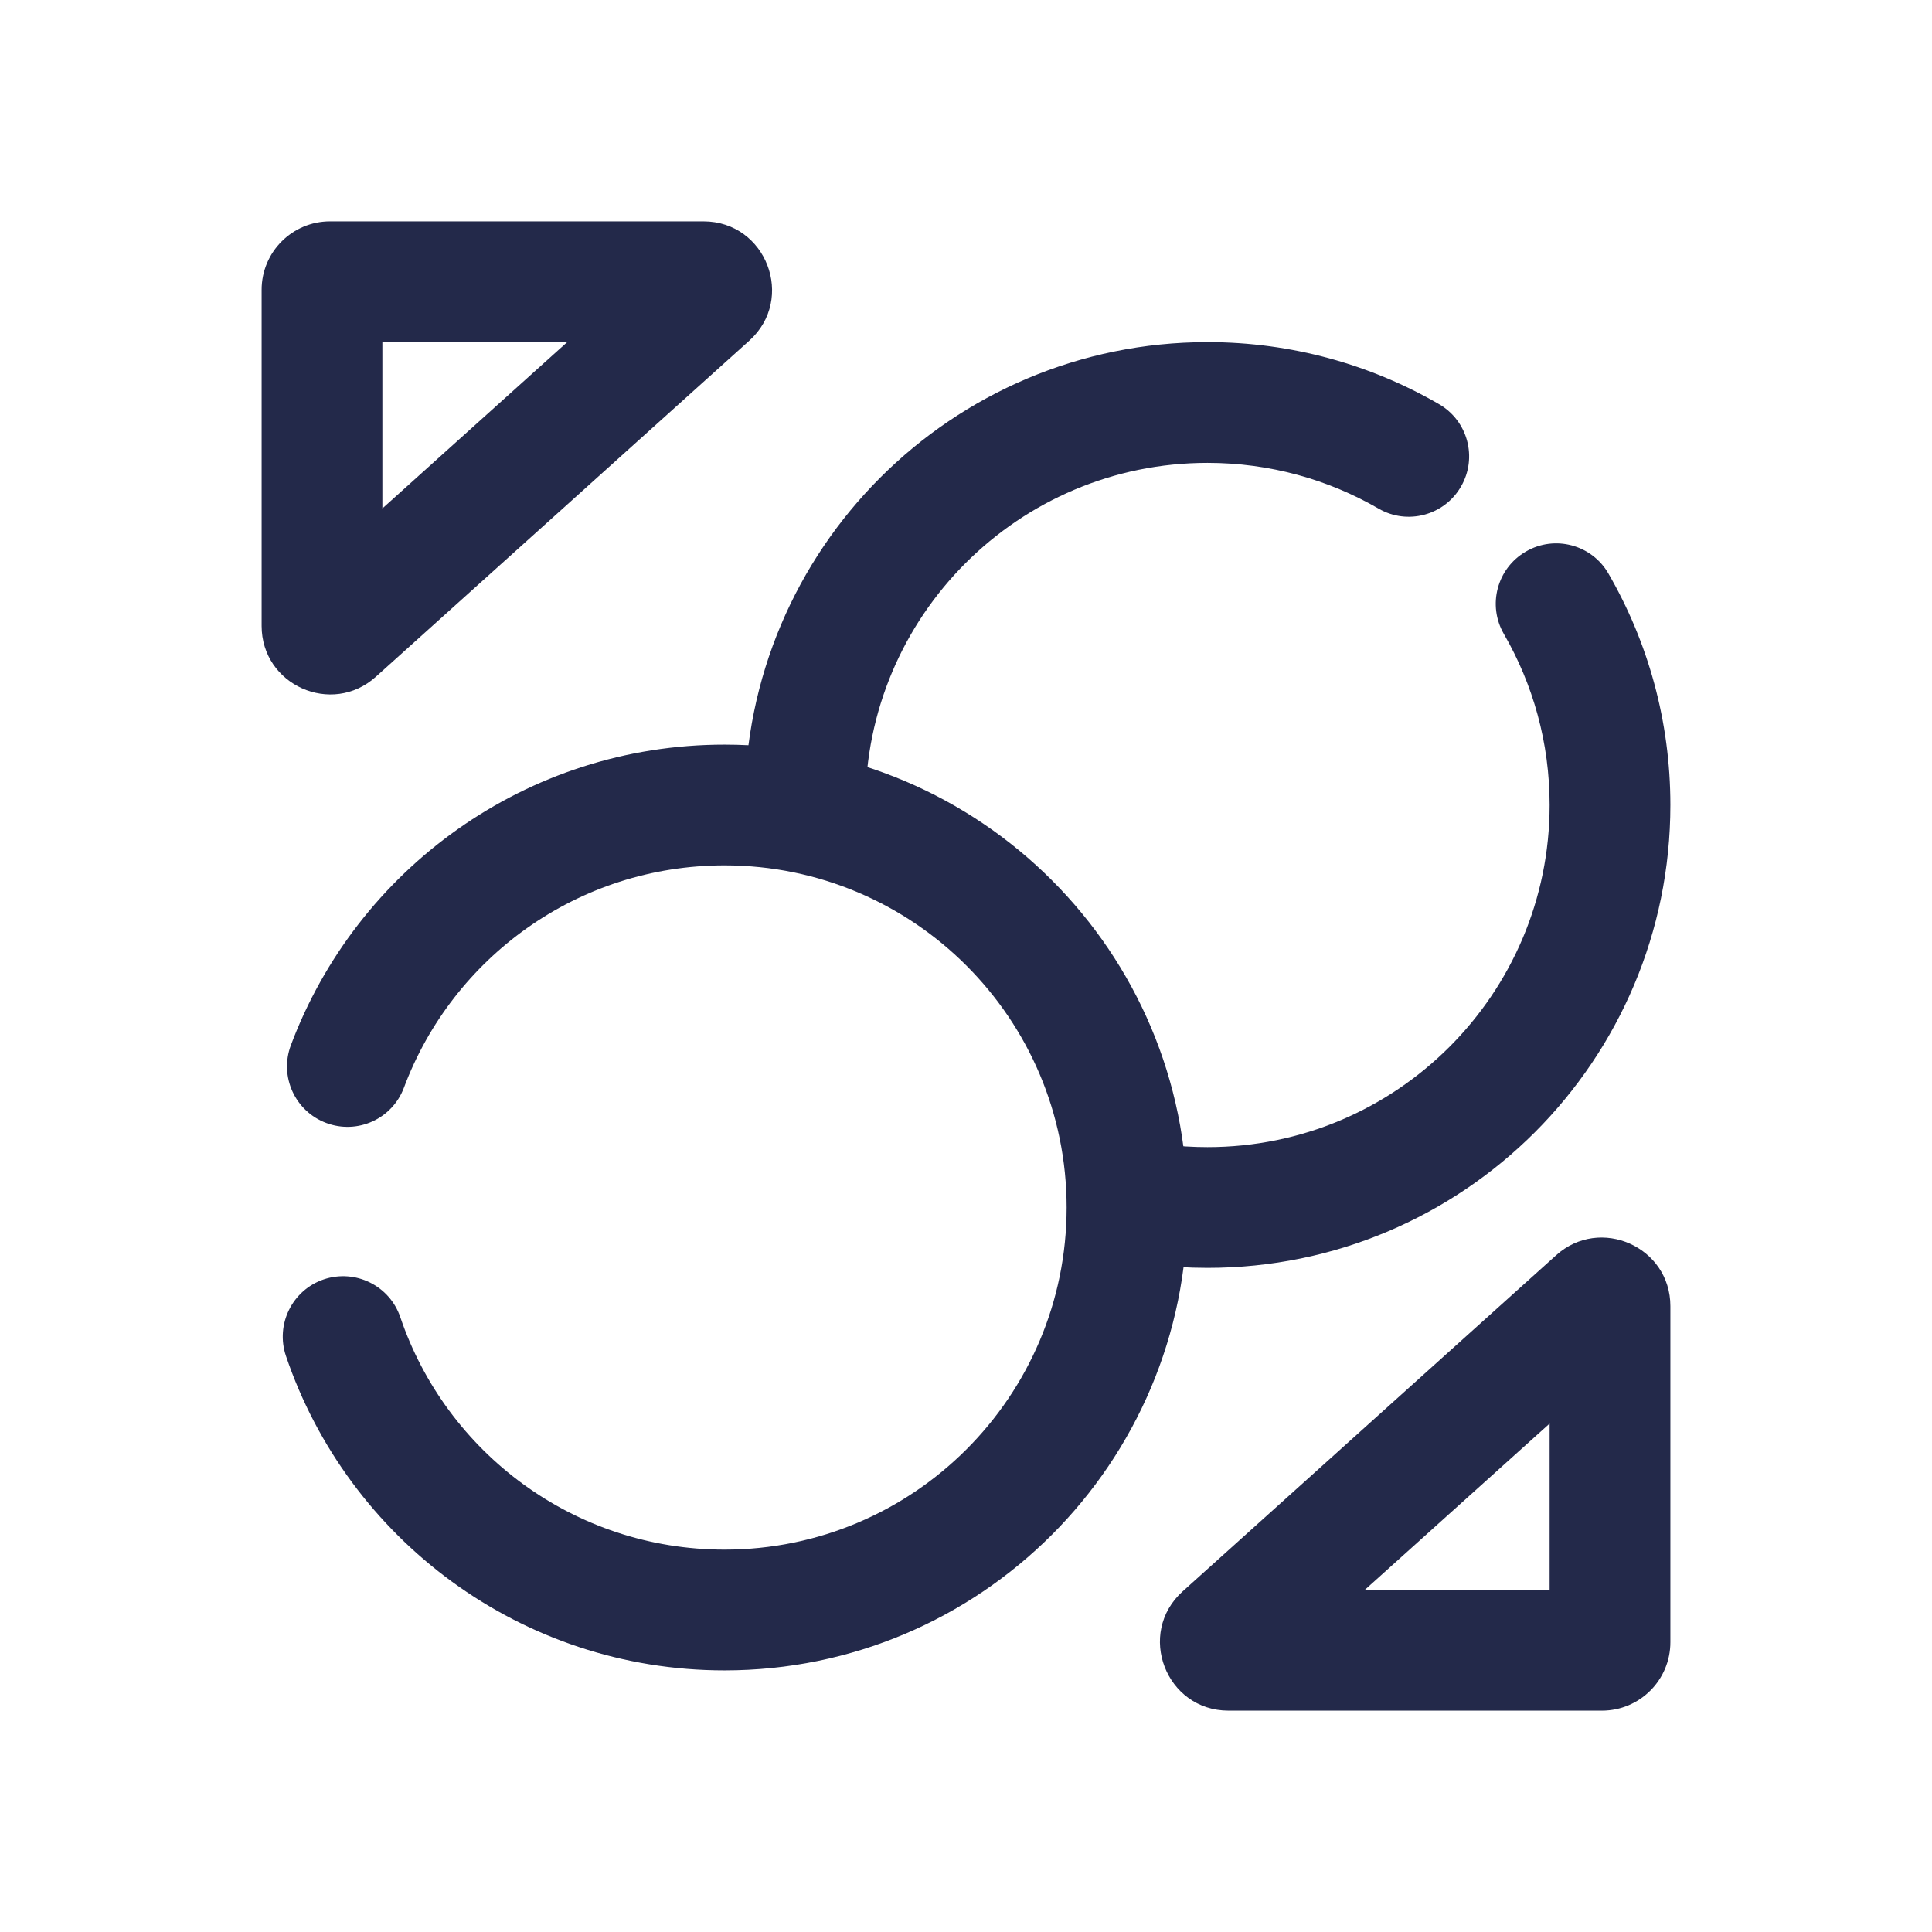 <svg width="24" height="24" viewBox="0 0 24 24" fill="none" xmlns="http://www.w3.org/2000/svg">
<path fill-rule="evenodd" clip-rule="evenodd" d="M15 5.75C12.653 5.75 10.75 7.653 10.75 10C10.75 10.414 10.414 10.75 10 10.75C9.586 10.75 9.25 10.414 9.25 10C9.25 6.824 11.824 4.25 15 4.25C16.046 4.25 17.029 4.53 17.875 5.02C18.234 5.227 18.357 5.686 18.149 6.044C17.942 6.403 17.483 6.526 17.125 6.318C16.5 5.957 15.775 5.75 15 5.75ZM18.956 6.851C19.314 6.643 19.773 6.766 19.98 7.124C20.47 7.971 20.75 8.954 20.75 10C20.75 13.176 18.176 15.75 15 15.75C14.756 15.75 14.515 15.735 14.279 15.705C13.868 15.654 13.576 15.279 13.628 14.868C13.679 14.457 14.054 14.165 14.465 14.217C14.64 14.239 14.819 14.25 15 14.25C17.347 14.25 19.25 12.347 19.25 10C19.25 9.225 19.043 8.5 18.682 7.876C18.474 7.517 18.597 7.058 18.956 6.851Z" fill="#23294A"/>
<path fill-rule="evenodd" clip-rule="evenodd" d="M9 10.75C7.178 10.75 5.622 11.897 5.018 13.511C4.873 13.899 4.441 14.096 4.053 13.95C3.665 13.805 3.468 13.373 3.613 12.985C4.429 10.805 6.532 9.25 9 9.25C12.176 9.25 14.75 11.824 14.75 15C14.75 18.176 12.176 20.75 9 20.75C6.468 20.75 4.321 19.114 3.552 16.844C3.42 16.452 3.63 16.026 4.022 15.893C4.415 15.761 4.84 15.971 4.973 16.363C5.542 18.043 7.131 19.25 9 19.25C11.347 19.25 13.25 17.347 13.25 15C13.25 12.653 11.347 10.75 9 10.75Z" fill="#23294A"/>
<path fill-rule="evenodd" clip-rule="evenodd" d="M4.669 8.407C4.122 8.899 3.25 8.511 3.25 7.775L3.25 3.6C3.25 3.13 3.631 2.75 4.1 2.75L8.739 2.75C9.518 2.75 9.887 3.71 9.308 4.232L4.669 8.407ZM4.75 6.316L7.046 4.25L4.75 4.25L4.75 6.316Z" fill="#23294A"/>
<path fill-rule="evenodd" clip-rule="evenodd" d="M19.331 15.593C19.878 15.101 20.75 15.489 20.75 16.225V20.4C20.75 20.87 20.369 21.25 19.9 21.25H15.261C14.482 21.25 14.113 20.29 14.692 19.768L19.331 15.593ZM19.25 17.684L16.954 19.75H19.25V17.684Z" fill="#23294A"/>
</svg>
